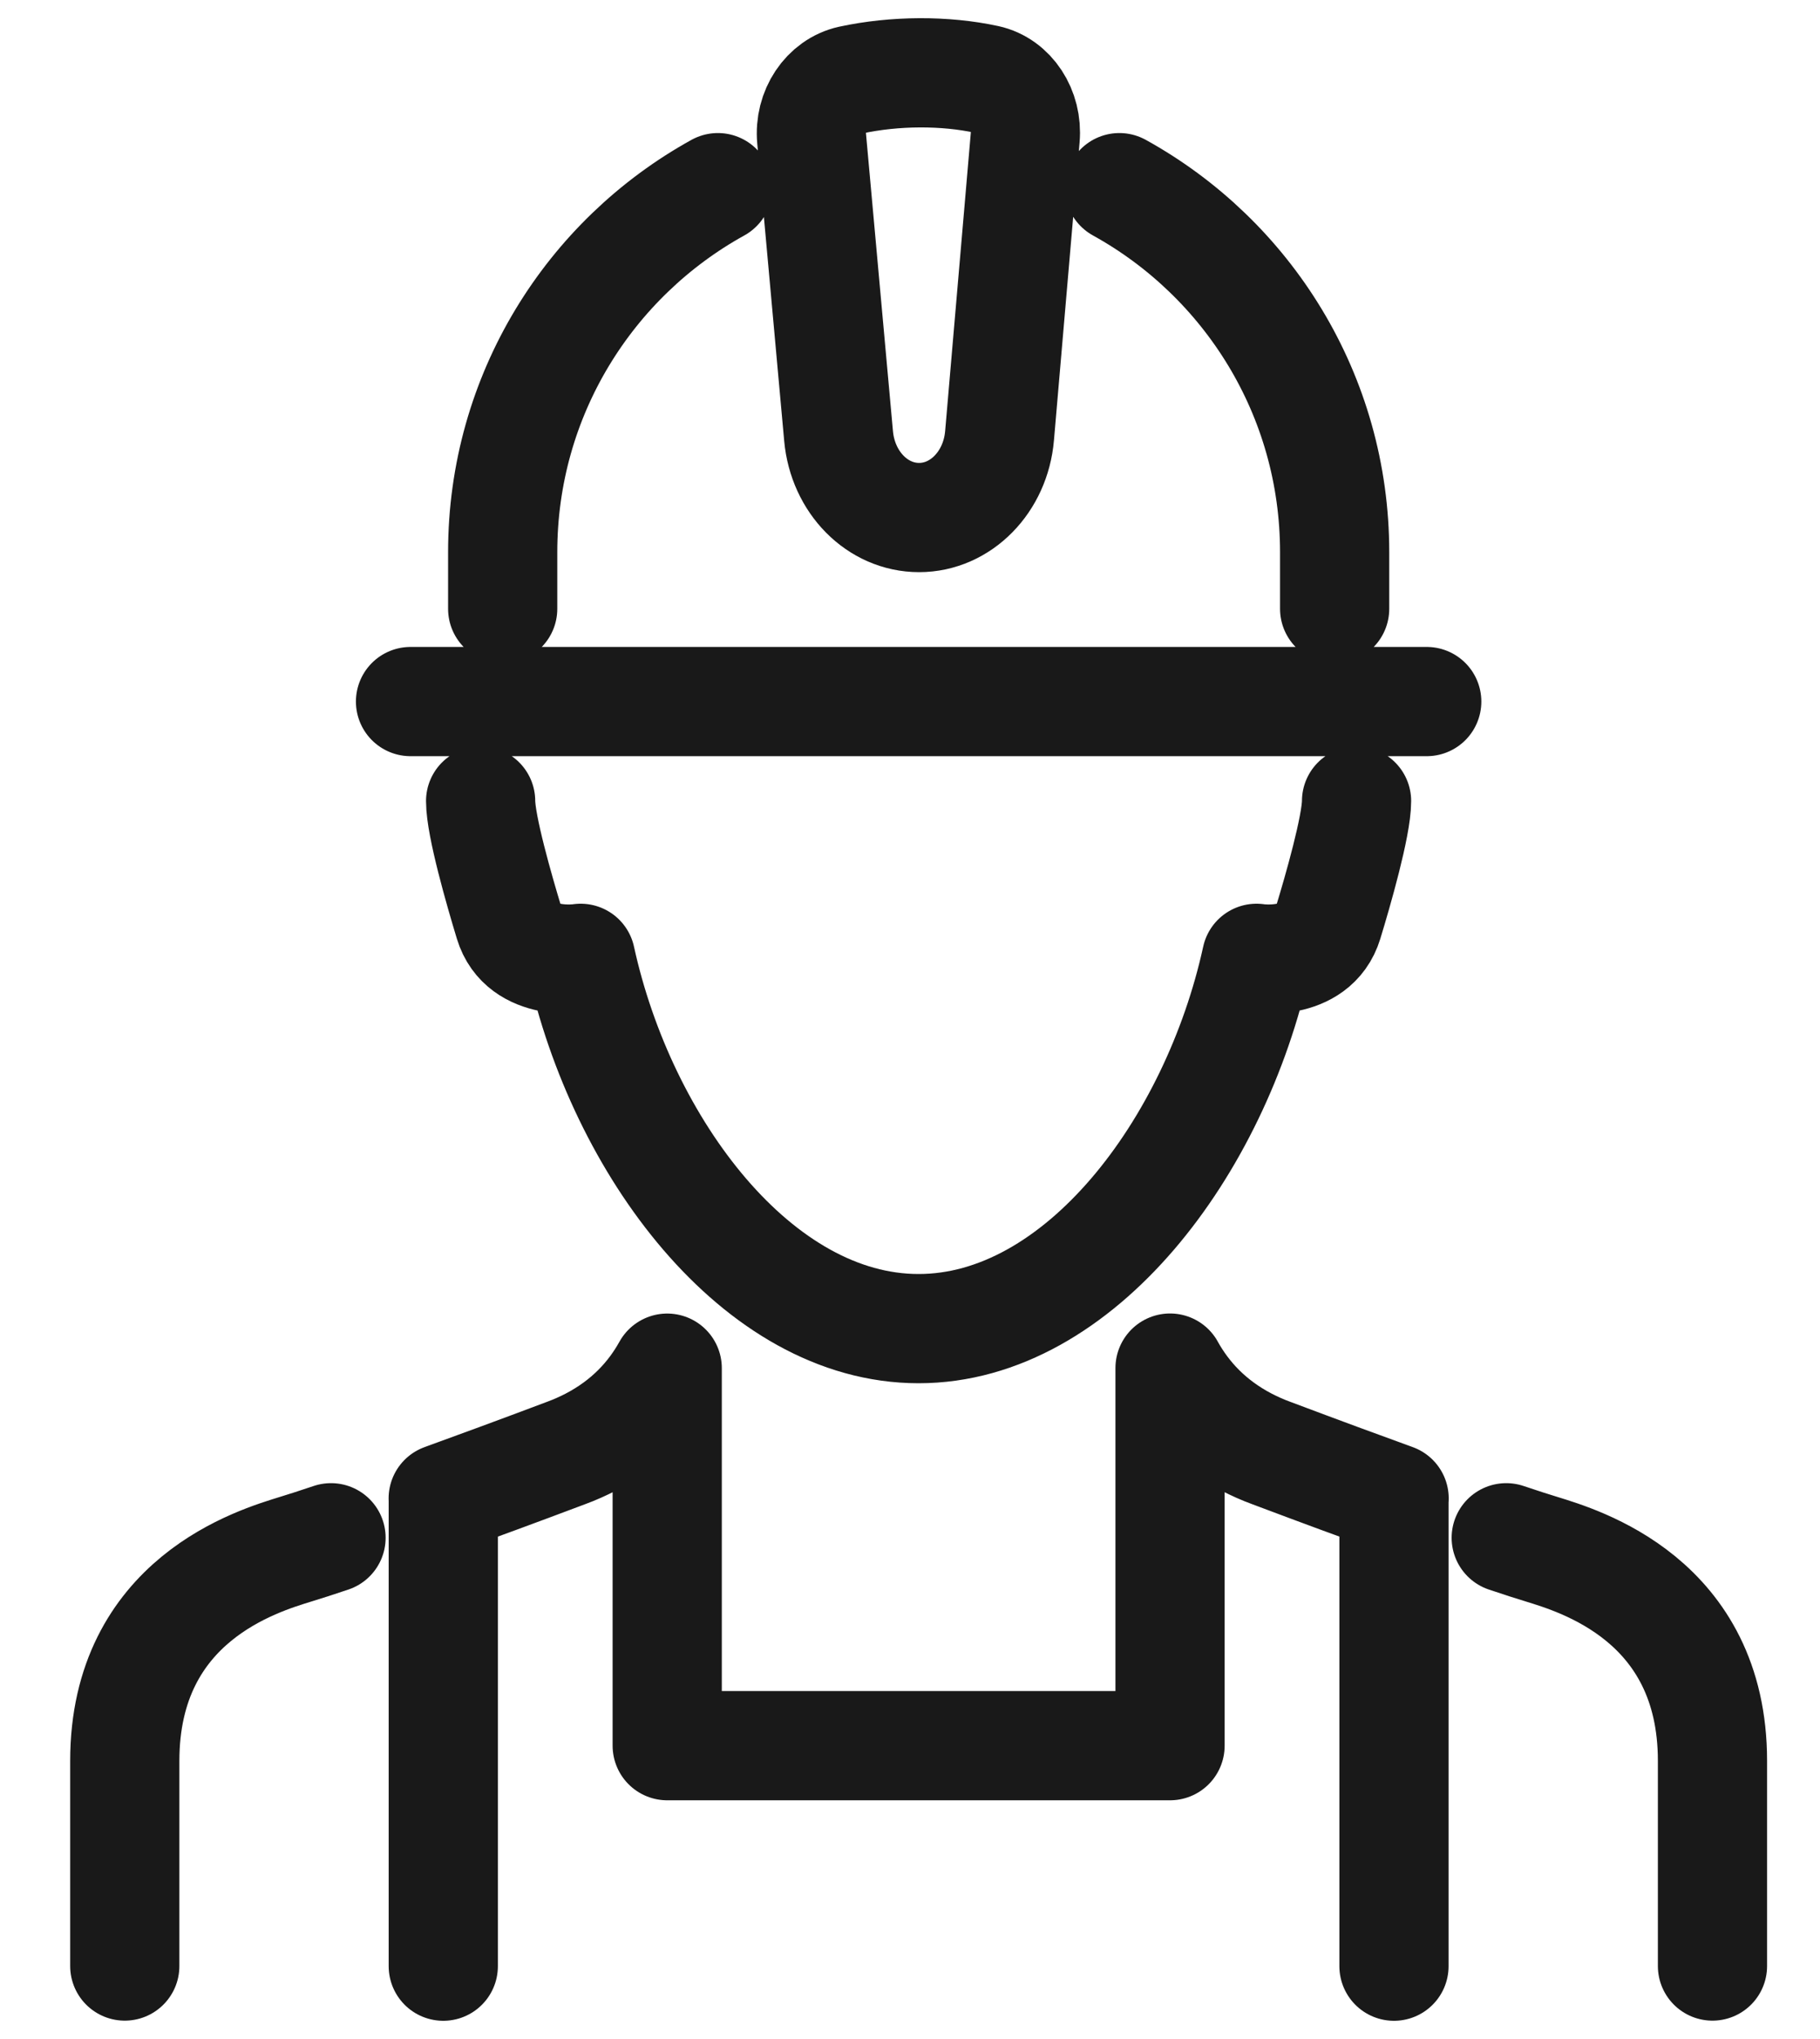 <svg width="25" height="28" viewBox="0 0 25 28" fill="none" xmlns="http://www.w3.org/2000/svg">
<path d="M20.69 21.117C20.892 21.185 21.05 21.236 21.179 21.275C21.679 21.431 23.523 21.961 23.523 24.181V26.998M4.547 21.117C4.345 21.185 4.187 21.236 4.058 21.275C3.559 21.431 1.714 21.961 1.714 24.181V26.998M6.088 20.577C6.551 20.409 7.107 20.205 7.776 19.953C7.896 19.909 8.009 19.858 8.114 19.804C8.617 19.542 8.948 19.179 9.165 18.788V23.972H16.072V18.787M16.072 18.788C16.29 19.179 16.621 19.542 17.124 19.804C17.229 19.858 17.341 19.909 17.462 19.953C18.131 20.205 18.686 20.409 19.15 20.577M18.634 11C18.634 11.339 18.377 12.234 18.243 12.672C18.056 13.286 17.26 13.16 17.26 13.16C16.694 15.748 14.831 18.245 12.618 18.245C10.405 18.245 8.542 15.748 7.976 13.16C7.976 13.16 7.178 13.286 6.993 12.672C6.86 12.234 6.602 11.341 6.602 11M9.861 2.577C8.099 3.551 6.905 5.427 6.905 7.583V8.36M18.333 8.36V7.583C18.333 5.427 17.139 3.551 15.376 2.577M5.639 9.634H19.598M6.089 20.577V27M19.148 27V20.628M13.73 5.983C13.676 6.62 13.197 7.107 12.625 7.107C12.054 7.107 11.577 6.625 11.519 5.989L11.149 1.908C11.113 1.524 11.348 1.175 11.685 1.1C12.292 0.969 12.981 0.967 13.554 1.091C13.888 1.164 14.116 1.514 14.082 1.893L13.73 5.984V5.983Z" stroke="#191919" stroke-width="1.5" stroke-linecap="round" stroke-linejoin="round"/>
</svg>
